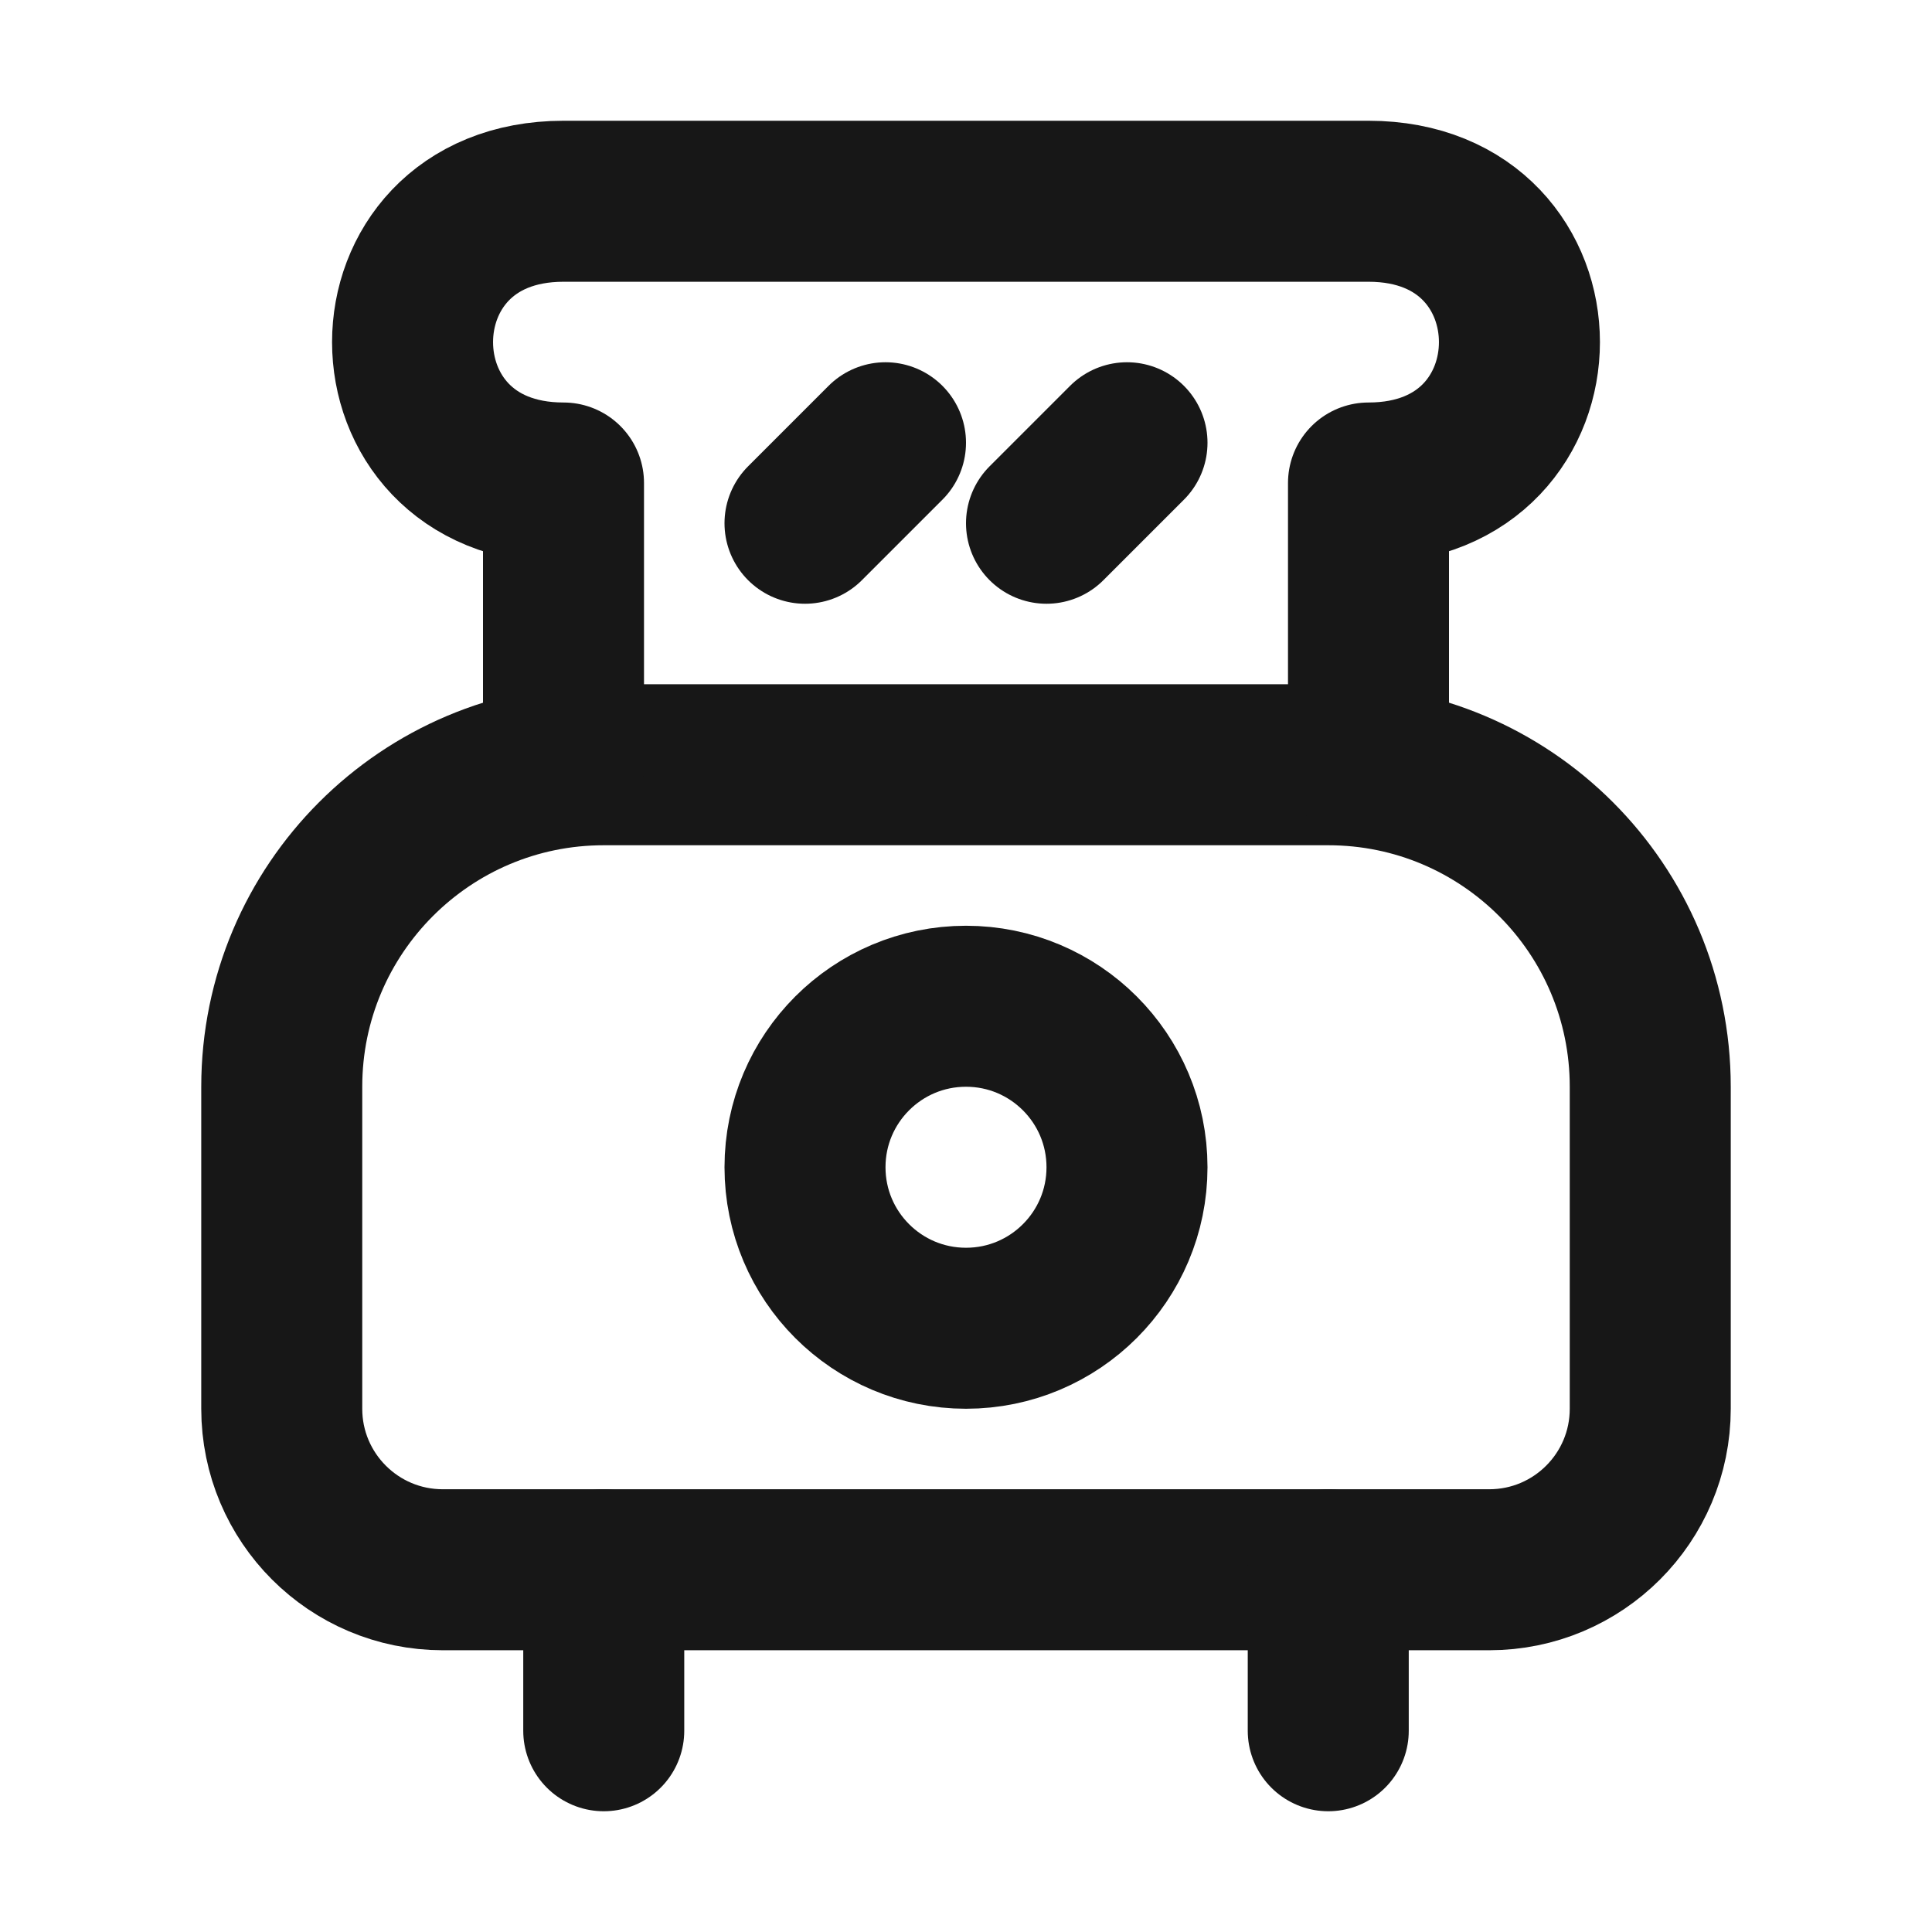 <?xml version="1.0" encoding="UTF-8"?><svg width="24" height="24" viewBox="0 0 48 48" fill="none" xmlns="http://www.w3.org/2000/svg"><path d="M7 27C7 22.582 10.582 19 15 19H33C37.418 19 41 22.582 41 27V35C41 37.209 39.209 39 37 39H11C8.791 39 7 37.209 7 35V27Z" fill="none" stroke="#171717" stroke-width="4" stroke-linecap="round" stroke-linejoin="round"/><path d="M34 19V12C39 12 39 5 34 5C29 5 19 5 14 5C9 5 9 12 14 12V19" stroke="#171717" stroke-width="4" stroke-linecap="round" stroke-linejoin="round"/><path d="M22 11L20 13" stroke="#171717" stroke-width="4" stroke-linecap="round" stroke-linejoin="round"/><path d="M28 11L26 13" stroke="#171717" stroke-width="4" stroke-linecap="round" stroke-linejoin="round"/><circle cx="24" cy="29" r="4" fill="none" stroke="#171717" stroke-width="4"/><path d="M15 39V43" stroke="#171717" stroke-width="4" stroke-linecap="round" stroke-linejoin="round"/><path d="M33 39V43" stroke="#171717" stroke-width="4" stroke-linecap="round" stroke-linejoin="round"/></svg>